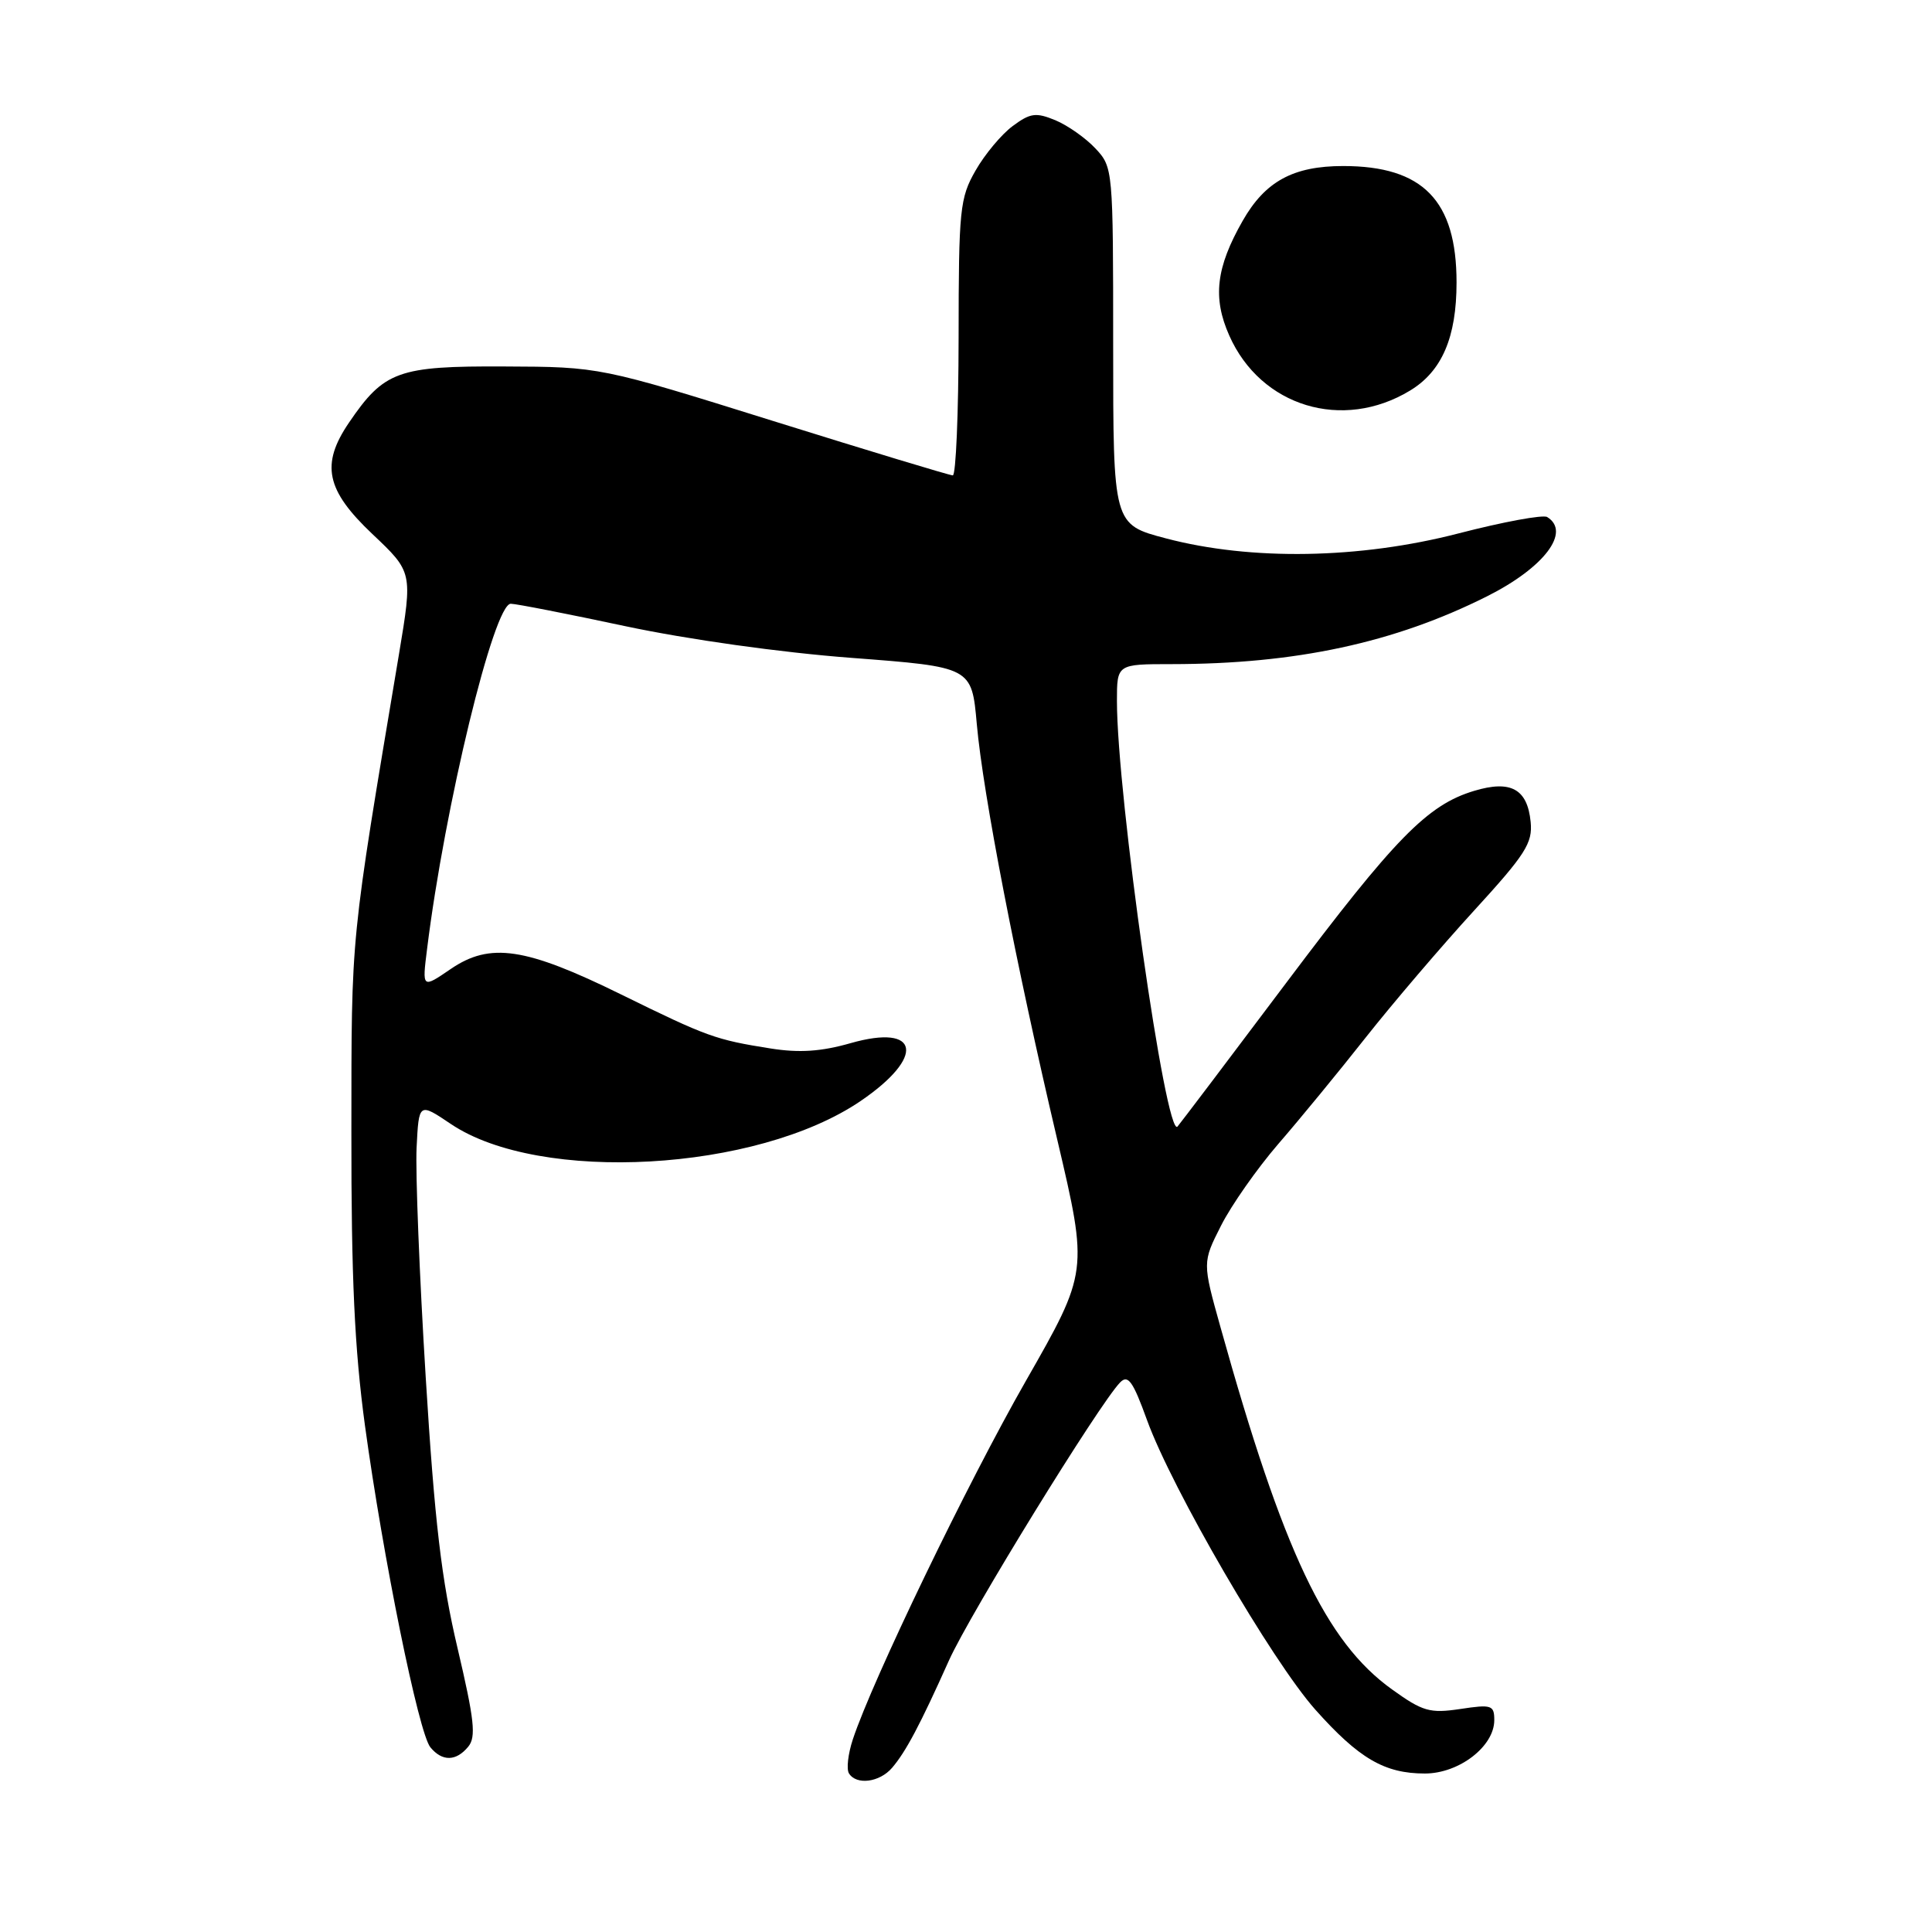 <?xml version="1.0" encoding="UTF-8" standalone="no"?>
<!DOCTYPE svg PUBLIC "-//W3C//DTD SVG 1.1//EN" "http://www.w3.org/Graphics/SVG/1.1/DTD/svg11.dtd" >
<svg xmlns="http://www.w3.org/2000/svg" xmlns:xlink="http://www.w3.org/1999/xlink" version="1.1" viewBox="0 0 256 256">
 <g >
 <path fill="currentColor"
d=" M 118.20 234.25 C 120.03 232.12 121.92 228.55 125.75 220.00 C 128.50 213.88 145.64 186.04 148.42 183.18 C 149.47 182.10 150.12 183.01 151.99 188.18 C 155.30 197.30 168.55 220.09 174.29 226.54 C 180.07 233.02 183.46 235.00 188.80 235.00 C 193.33 235.00 198.00 231.41 198.00 227.93 C 198.00 225.94 197.65 225.82 193.50 226.45 C 189.46 227.05 188.53 226.79 184.44 223.85 C 175.67 217.55 170.03 205.64 161.73 175.89 C 159.32 167.28 159.32 167.28 161.80 162.39 C 163.16 159.70 166.57 154.84 169.38 151.58 C 172.20 148.33 177.43 141.96 181.00 137.43 C 184.57 132.91 191.02 125.36 195.32 120.66 C 202.13 113.22 203.10 111.71 202.82 108.91 C 202.39 104.54 200.19 103.33 195.34 104.79 C 189.14 106.65 184.86 111.03 170.38 130.30 C 162.86 140.31 156.40 148.84 156.03 149.27 C 154.51 151.02 148.00 105.34 148.00 92.89 C 148.00 88.00 148.00 88.00 155.25 88.00 C 171.69 87.99 184.77 85.18 197.07 79.00 C 204.61 75.21 208.20 70.48 205.01 68.51 C 204.46 68.17 199.18 69.15 193.26 70.68 C 180.16 74.07 165.78 74.31 154.50 71.34 C 147.50 69.50 147.50 69.50 147.50 45.84 C 147.50 22.39 147.48 22.16 145.15 19.67 C 143.86 18.29 141.47 16.61 139.84 15.93 C 137.26 14.87 136.52 14.97 134.19 16.70 C 132.71 17.79 130.49 20.45 129.27 22.59 C 127.18 26.24 127.03 27.71 127.02 44.75 C 127.01 54.79 126.66 63.00 126.25 62.99 C 125.84 62.99 115.15 59.75 102.50 55.80 C 79.50 48.61 79.50 48.61 66.83 48.56 C 52.75 48.49 50.90 49.16 46.25 55.99 C 42.47 61.54 43.19 64.94 49.34 70.76 C 54.68 75.81 54.68 75.81 52.87 86.66 C 46.36 125.55 46.58 123.27 46.56 150.00 C 46.54 169.29 46.98 178.76 48.36 188.90 C 50.76 206.43 55.48 229.67 57.03 231.53 C 58.60 233.43 60.43 233.40 62.04 231.45 C 63.11 230.16 62.86 227.90 60.63 218.40 C 58.50 209.38 57.59 201.65 56.41 182.50 C 55.58 169.08 55.04 155.39 55.20 152.09 C 55.50 146.08 55.50 146.08 59.75 148.94 C 71.53 156.86 100.27 155.25 114.02 145.90 C 122.65 140.03 121.89 135.61 112.72 138.22 C 108.81 139.34 105.91 139.53 102.12 138.93 C 94.80 137.77 93.74 137.39 82.32 131.78 C 69.62 125.53 64.94 124.83 59.72 128.40 C 55.93 130.99 55.93 130.99 56.59 125.74 C 58.94 106.79 65.44 80.00 67.68 80.00 C 68.37 80.00 75.22 81.34 82.90 82.98 C 91.14 84.73 103.42 86.46 112.82 87.17 C 128.76 88.38 128.76 88.38 129.43 95.94 C 130.26 105.23 134.61 127.73 140.09 151.00 C 144.20 168.50 144.20 168.50 135.92 183.00 C 128.18 196.54 115.60 222.62 113.00 230.49 C 112.37 232.40 112.14 234.42 112.49 234.98 C 113.47 236.57 116.54 236.18 118.20 234.25 Z  M 186.86 51.74 C 191.07 49.18 193.00 44.69 193.00 37.43 C 193.00 26.57 188.55 22.00 177.98 22.00 C 171.36 22.00 167.64 24.03 164.66 29.26 C 161.13 35.45 160.66 39.45 162.88 44.45 C 167.05 53.88 177.91 57.18 186.86 51.74 Z "/>
</g>
</svg>
